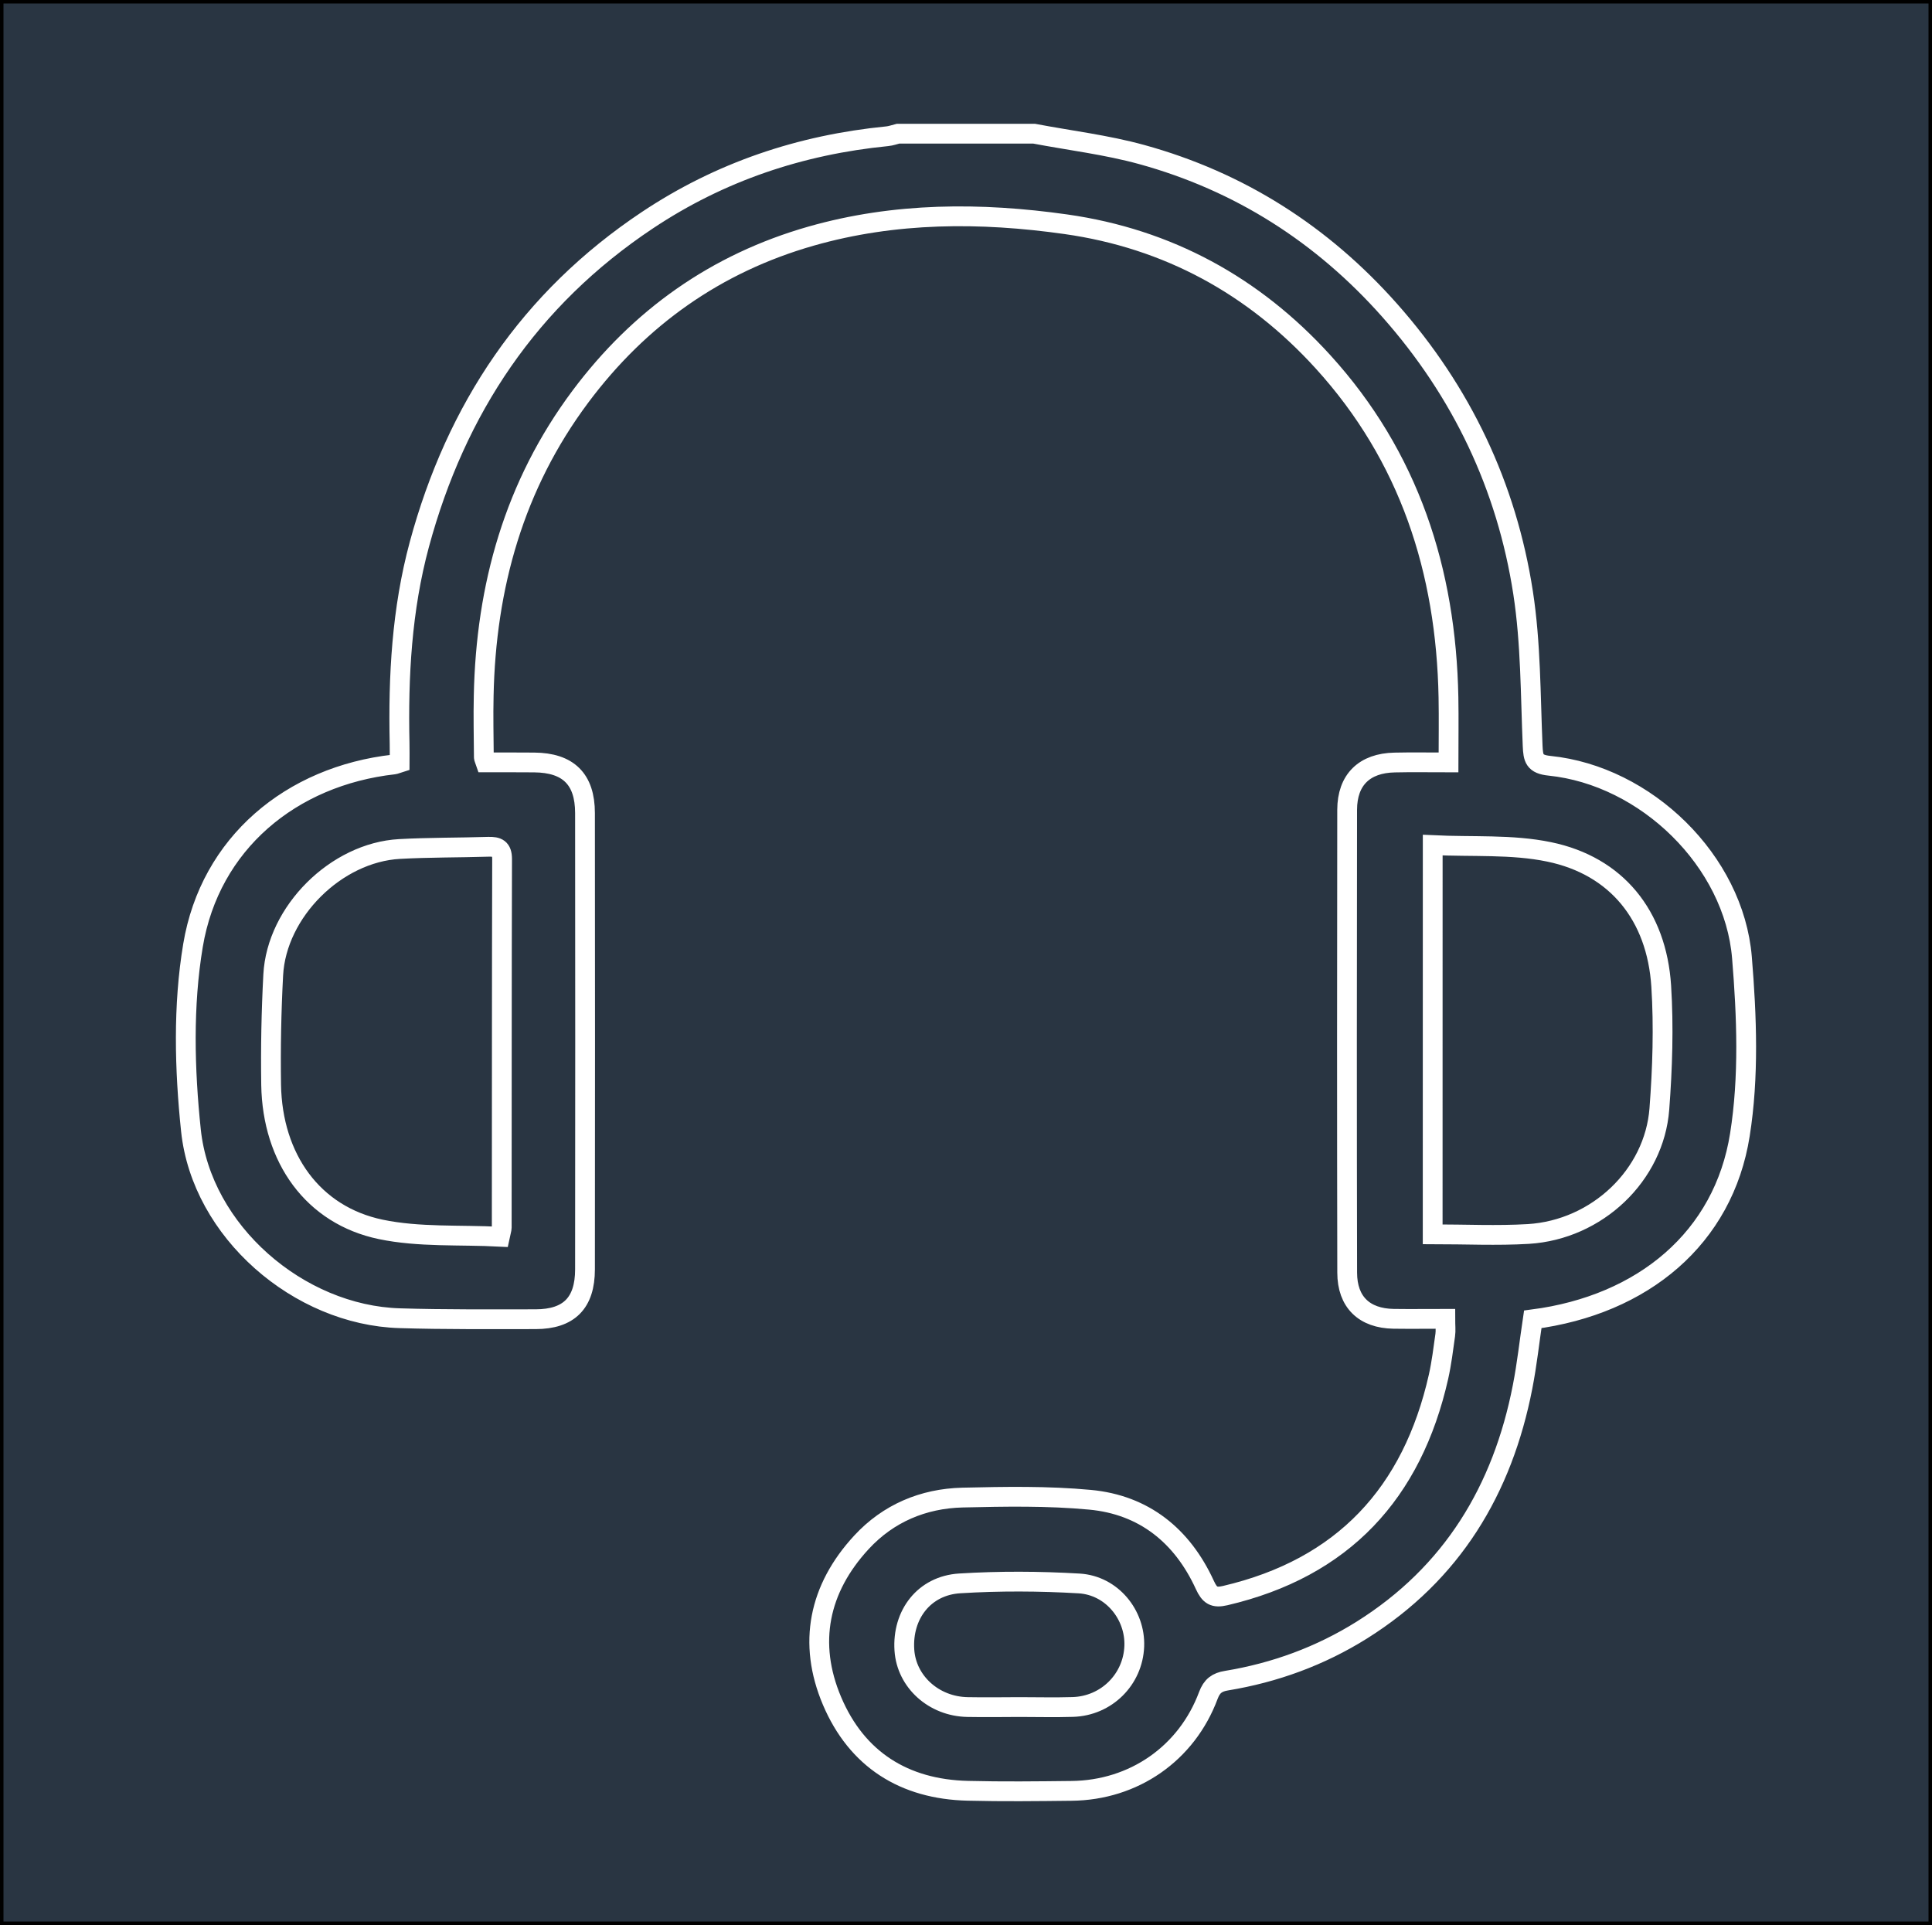 <?xml version="1.0" encoding="utf-8"?>
<!-- Generator: Adobe Illustrator 16.0.0, SVG Export Plug-In . SVG Version: 6.00 Build 0)  -->
<!DOCTYPE svg PUBLIC "-//W3C//DTD SVG 1.1//EN" "http://www.w3.org/Graphics/SVG/1.1/DTD/svg11.dtd">
<svg version="1.1" id="Layer_1" xmlns="http://www.w3.org/2000/svg" xmlns:xlink="http://www.w3.org/1999/xlink" x="0px" y="0px"
	 width="48.818px" height="48.643px" viewBox="0 0 48.818 48.643" enable-background="new 0 0 48.818 48.643" xml:space="preserve">
<rect x="0" y="0" width="48.818" height="48.643" fill="#808080" stroke="none"/>
<rect fill-rule="evenodd" clip-rule="evenodd" fill="#293542" stroke="#000000" stroke-width="0.176" stroke-miterlimit="10" width="48.818" height="48.643"/>
<g>
	<path fill-rule="evenodd" clip-rule="evenodd" fill="none" stroke="#FFFFFF" stroke-width="0.5" stroke-miterlimit="10" d="
		M26.129,3.378c0.906,0.172,1.829,0.282,2.716,0.526c2.478,0.682,4.568,2.018,6.272,3.941c1.814,2.048,2.954,4.44,3.369,7.135
		c0.196,1.272,0.186,2.576,0.241,3.866c0.014,0.317,0.042,0.465,0.427,0.504c2.437,0.249,4.66,2.402,4.862,4.847
		c0.122,1.484,0.18,3.018-0.052,4.477c-0.412,2.604-2.442,4.301-5.234,4.664c-0.084,0.561-0.146,1.139-0.257,1.705
		c-0.507,2.607-1.782,4.717-4.064,6.148c-1.048,0.656-2.196,1.076-3.417,1.277c-0.241,0.039-0.37,0.135-0.459,0.373
		c-0.547,1.469-1.885,2.396-3.457,2.412c-0.872,0.01-1.746,0.02-2.618-0.002c-1.615-0.037-2.808-0.795-3.434-2.27
		c-0.619-1.459-0.337-2.84,0.745-4.01c0.676-0.732,1.559-1.104,2.547-1.129c1.074-0.025,2.157-0.045,3.225,0.055
		c1.368,0.127,2.334,0.91,2.904,2.154c0.121,0.264,0.231,0.334,0.513,0.268c2.978-0.697,4.727-2.586,5.391-5.531
		c0.077-0.346,0.12-0.697,0.169-1.049c0.017-0.117,0.002-0.24,0.002-0.414c-0.44,0-0.874,0.006-1.307,0
		c-0.739-0.012-1.171-0.422-1.172-1.166c-0.008-3.898-0.007-7.799-0.001-11.697c0.002-0.76,0.438-1.179,1.199-1.194
		c0.436-0.01,0.87-0.002,1.362-0.002c0-0.563,0.009-1.104-0.001-1.644c-0.06-3.201-0.99-6.085-3.174-8.484
		c-1.747-1.92-3.916-3.105-6.491-3.471c-2.159-0.306-4.321-0.305-6.442,0.3c-2.4,0.686-4.336,2.059-5.826,4.053
		c-1.673,2.24-2.389,4.796-2.445,7.561c-0.012,0.518,0,1.036,0.004,1.554c0,0.025,0.016,0.05,0.043,0.13
		c0.396,0,0.814-0.002,1.23,0.002c0.859,0.007,1.282,0.419,1.283,1.277c0.004,3.846,0.004,7.689,0,11.533
		c-0.001,0.85-0.406,1.256-1.248,1.258c-1.145,0-2.291,0.01-3.435-0.025c-2.552-0.076-5.005-2.195-5.274-4.744
		c-0.162-1.545-0.203-3.154,0.052-4.677c0.431-2.579,2.477-4.28,5.077-4.572c0.026-0.003,0.051-0.016,0.143-0.045
		c0-0.149,0.005-0.321,0-0.491c-0.037-1.694,0.055-3.378,0.499-5.023c0.927-3.428,2.783-6.209,5.763-8.194
		c1.838-1.225,3.867-1.905,6.06-2.121c0.093-0.009,0.183-0.042,0.274-0.065C23.838,3.378,24.983,3.378,26.129,3.378z M12.63,31.25
		c0.032-0.152,0.048-0.191,0.048-0.23c0.003-3.104,0-6.209,0.009-9.313c0-0.269-0.119-0.316-0.348-0.31
		c-0.748,0.023-1.496,0.015-2.243,0.056c-1.603,0.088-3.108,1.584-3.192,3.183c-0.049,0.924-0.067,1.852-0.053,2.775
		c0.031,1.861,1.058,3.297,2.77,3.654C10.591,31.268,11.621,31.197,12.63,31.25z M36.201,31.189c0.837,0,1.629,0.039,2.417-0.008
		c1.74-0.107,3.184-1.486,3.311-3.16c0.078-1.029,0.112-2.072,0.047-3.102c-0.114-1.786-1.129-3.041-2.833-3.393
		c-0.942-0.196-1.941-0.122-2.941-0.171C36.201,24.684,36.201,27.918,36.201,31.189z M25.757,43.135
		c0.449,0,0.898,0.012,1.348-0.002c0.854-0.025,1.524-0.695,1.556-1.535c0.03-0.793-0.565-1.535-1.391-1.586
		c-1.003-0.059-2.015-0.064-3.018-0.002c-0.902,0.055-1.459,0.791-1.4,1.686c0.053,0.799,0.743,1.424,1.597,1.439
		C24.885,43.143,25.32,43.137,25.757,43.135z"/>
</g>
</svg>
